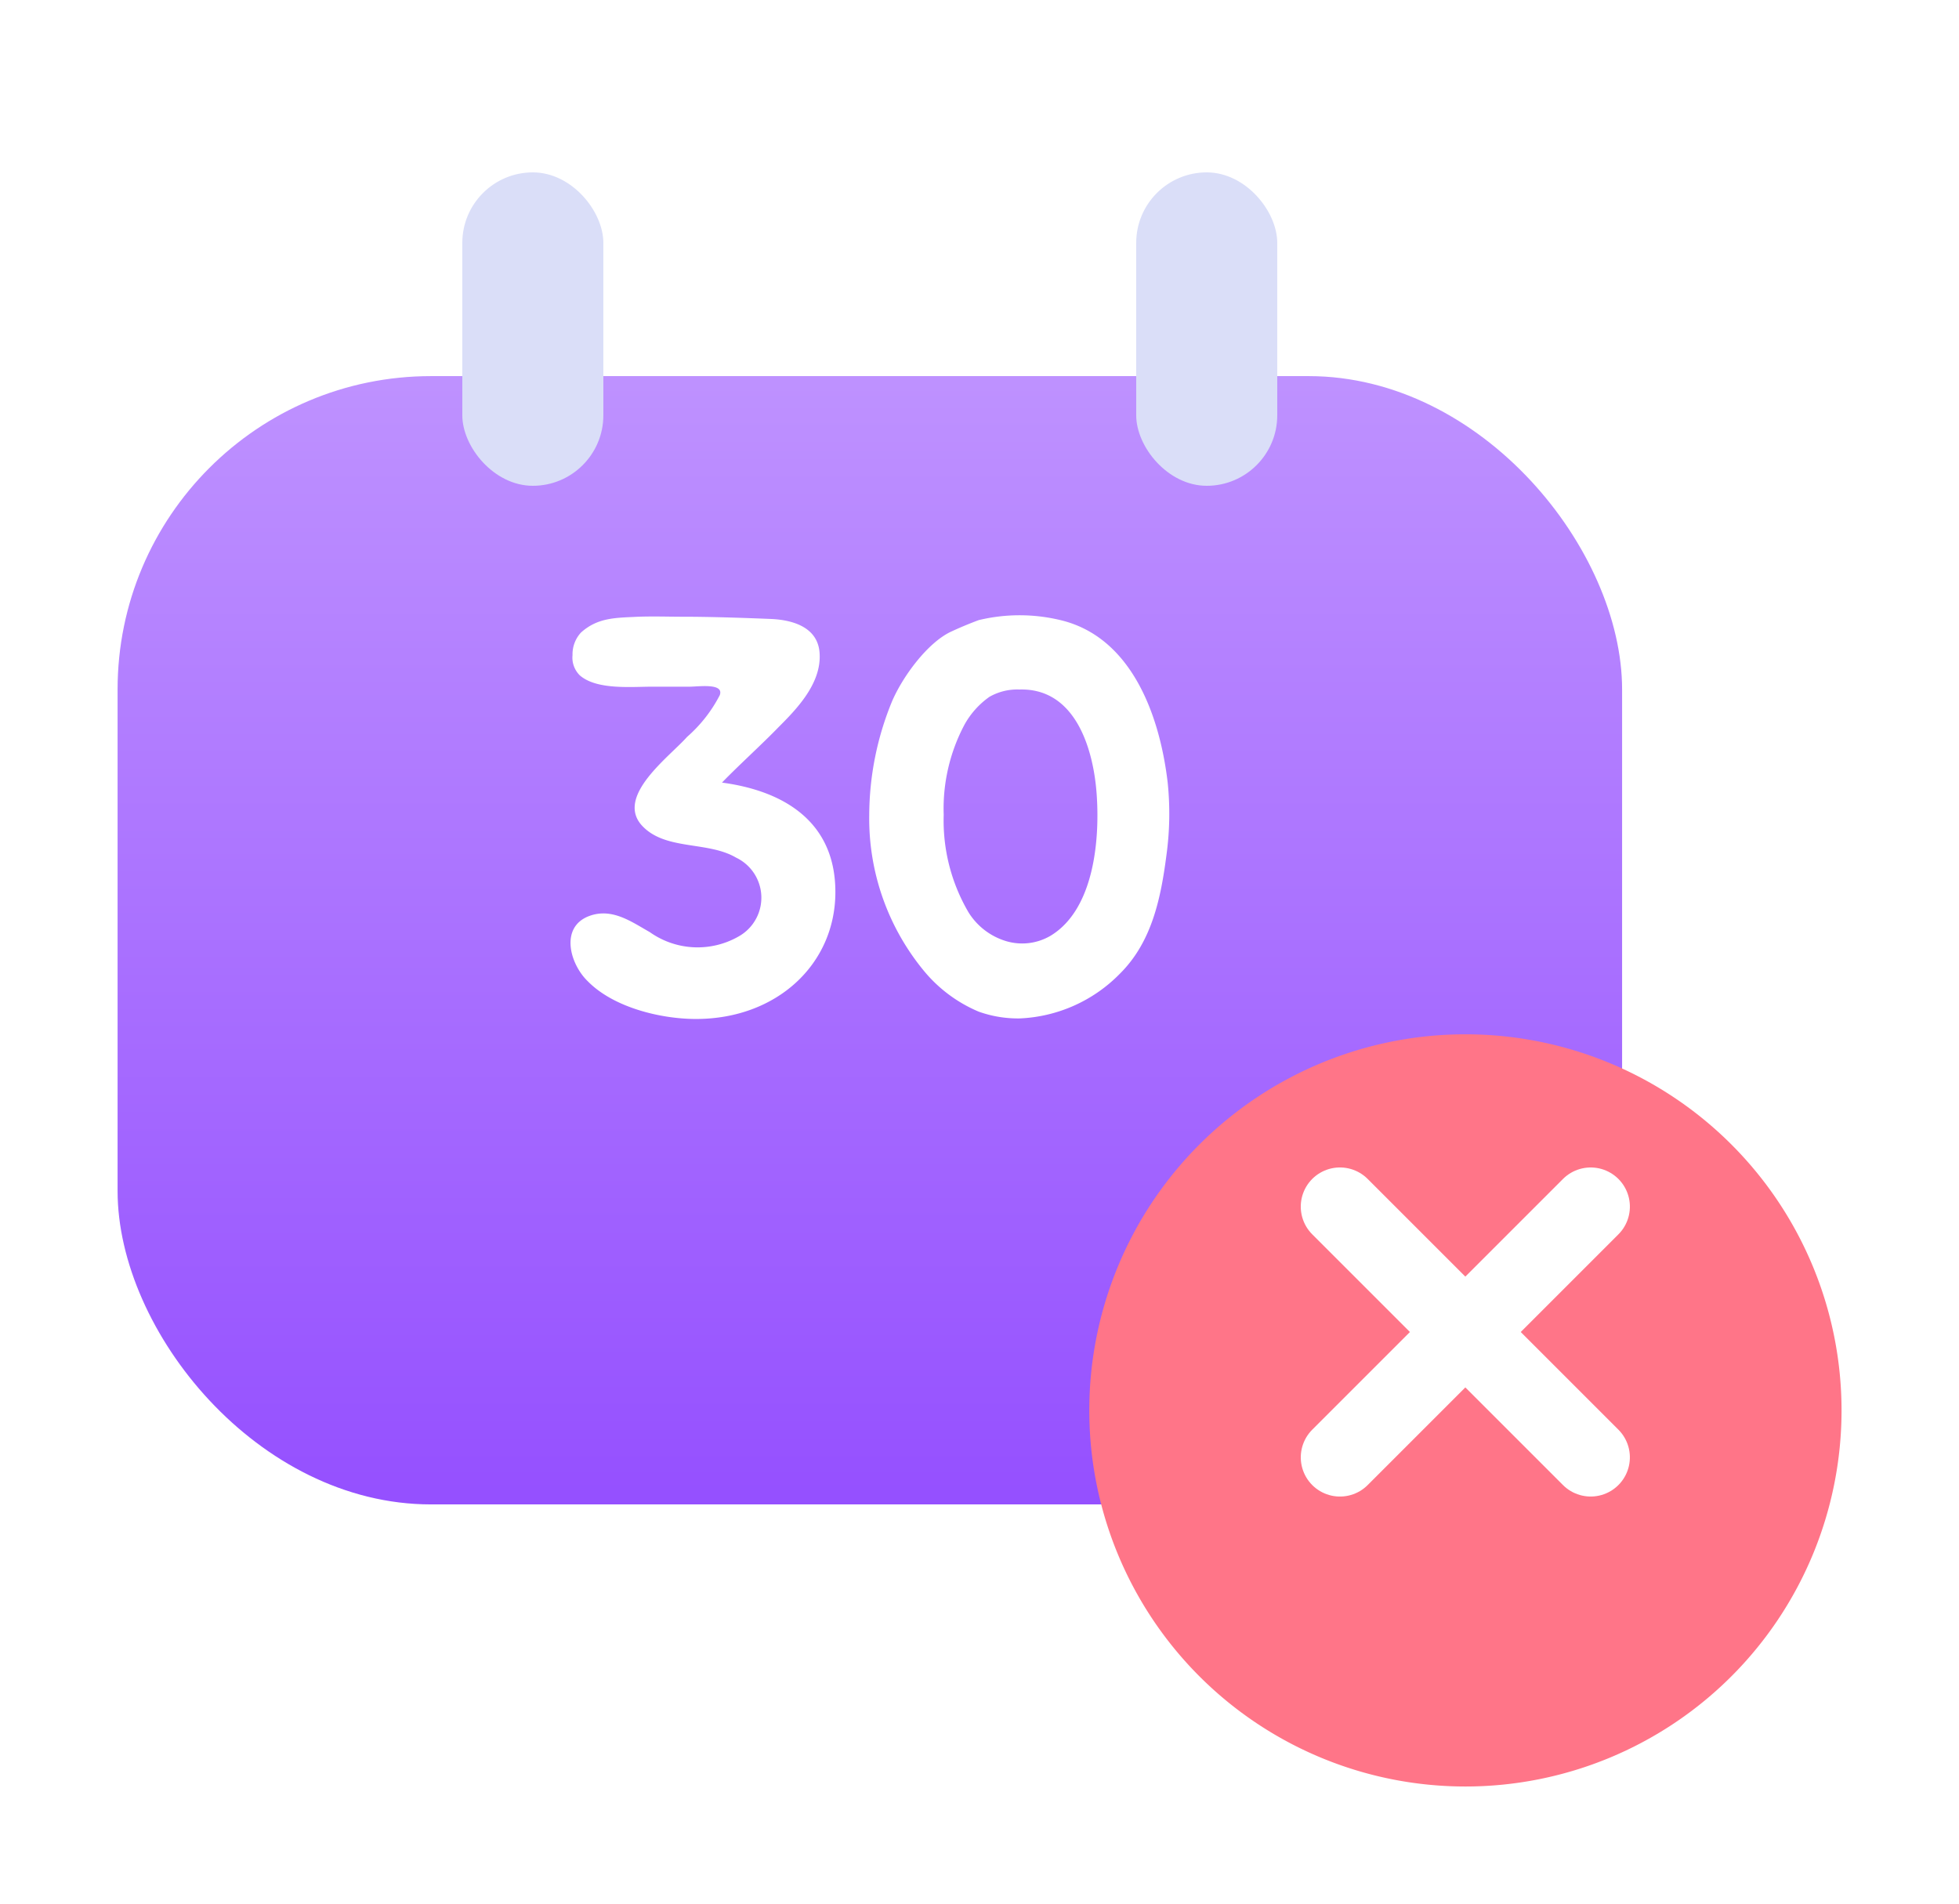 <svg xmlns="http://www.w3.org/2000/svg" width="125" height="121.5" viewBox="0 0 125 121.5">
    <defs>
        <filter id="8xpkfna1aa" x="0" y="16.5" width="111" height="87" filterUnits="userSpaceOnUse">
            <feOffset dy="5"/>
            <feGaussianBlur stdDeviation="2.5" result="blur"/>
            <feFlood flood-opacity=".102"/>
            <feComposite operator="in" in2="blur"/>
            <feComposite in="SourceGraphic"/>
        </filter>
        <filter id="tsly059nbc" x="62" y="58.5" width="63" height="63" filterUnits="userSpaceOnUse">
            <feOffset dy="5"/>
            <feGaussianBlur stdDeviation="2.5" result="blur-2"/>
            <feFlood flood-opacity=".102"/>
            <feComposite operator="in" in2="blur-2"/>
            <feComposite in="SourceGraphic"/>
        </filter>
        <linearGradient id="ddpwo5tr9b" x1=".5" x2=".5" y2="1" gradientUnits="objectBoundingBox">
            <stop offset="0" stop-color="#be91ff"/>
            <stop offset="1" stop-color="#9550ff"/>
        </linearGradient>
    </defs>
    <g data-name="그룹 486295">
        <g data-name="그룹 481583">
            <g style="filter:url(#8xpkfna1aa)">
                <rect data-name="사각형 350186" width="96" height="72" rx="20" transform="translate(7.503 19.001)" style="fill:url(#ddpwo5tr9b)"/>
            </g>
            <g data-name="그룹 484236" transform="translate(6.083 10.161)">
                <rect data-name="사각형 348910" width="9" height="20" rx="4.5" transform="translate(23.416 .839)" style="fill:#dadef8"/>
                <rect data-name="사각형 348911" width="9" height="20" rx="4.5" transform="translate(66.416 .839)" style="fill:#dadef8"/>
            </g>
            <path data-name="패스 862732" d="M-18.5-18.9c1.08.936 3.276.72 4.572.72h2.412c.576 0 2.232-.252 1.944.54a9.017 9.017 0 0 1-2.088 2.664c-1.116 1.26-4.536 3.744-2.916 5.616 1.476 1.66 4.208 1.008 6.044 2.088a2.833 2.833 0 0 1 .144 5.04 5.268 5.268 0 0 1-5.652-.288c-1.152-.648-2.376-1.548-3.816-1.044C-19.8-2.88-19.152-.5-18 .612c1.656 1.692 4.68 2.412 6.912 2.412 5.148 0 8.892-3.492 8.892-8.1s-3.456-6.48-7.236-6.984c1.044-1.08 2.556-2.448 3.6-3.528C-4.68-16.74-3.1-18.36-3.2-20.268c-.072-1.656-1.62-2.16-3.06-2.232-1.764-.072-3.888-.144-5.58-.144-1.08 0-1.872-.036-2.952 0-1.4.072-2.556.036-3.636 1.008a2.044 2.044 0 0 0-.54 1.44A1.588 1.588 0 0 0-18.5-18.9zM9.576 2.988a9.5 9.5 0 0 0 6.408-2.88C18-1.908 18.576-4.68 18.936-7.488a19.429 19.429 0 0 0 .072-4.572c-.54-4.572-2.448-9.324-6.84-10.368a11.125 11.125 0 0 0-5.22 0 24.82 24.82 0 0 0-1.728.72c-1.512.684-3.132 2.88-3.816 4.5a19.215 19.215 0 0 0-1.44 7.236A15.268 15.268 0 0 0 3.492 0a9.121 9.121 0 0 0 3.456 2.556 7.454 7.454 0 0 0 2.628.432zM9.54-18c3.564-.108 4.716 3.744 4.932 6.624C14.688-8.46 14.328-4 11.556-2.3a3.577 3.577 0 0 1-2.844.36A4.268 4.268 0 0 1 6.3-3.78a11.571 11.571 0 0 1-1.584-6.228 11.41 11.41 0 0 1 1.332-5.76 5.331 5.331 0 0 1 1.584-1.764A3.576 3.576 0 0 1 9.54-18z" transform="translate(55.5 62)" style="fill:#fff"/>
        </g>
        <g data-name="그룹 486303">
            <g style="filter:url(#tsly059nbc)">
                <path data-name="bg" d="M135.645 93.353a24 24 0 1 0-24 24 24 24 0 0 0 24-24z" transform="translate(-18.14 -8.351)" style="fill:#ff7588"/>
            </g>
            <g data-name="그룹 486228">
                <path data-name="선 466" transform="rotate(-45 155.01 -56.708)" style="fill:none;stroke:#fff;stroke-linecap:round;stroke-width:5px" d="M0 0h22.627"/>
                <path data-name="선 126605" transform="rotate(-135 70.01 25.478)" style="fill:none;stroke:#fff;stroke-linecap:round;stroke-width:5px" d="M0 0h22.627"/>
            </g>
        </g>
    </g>
</svg>
